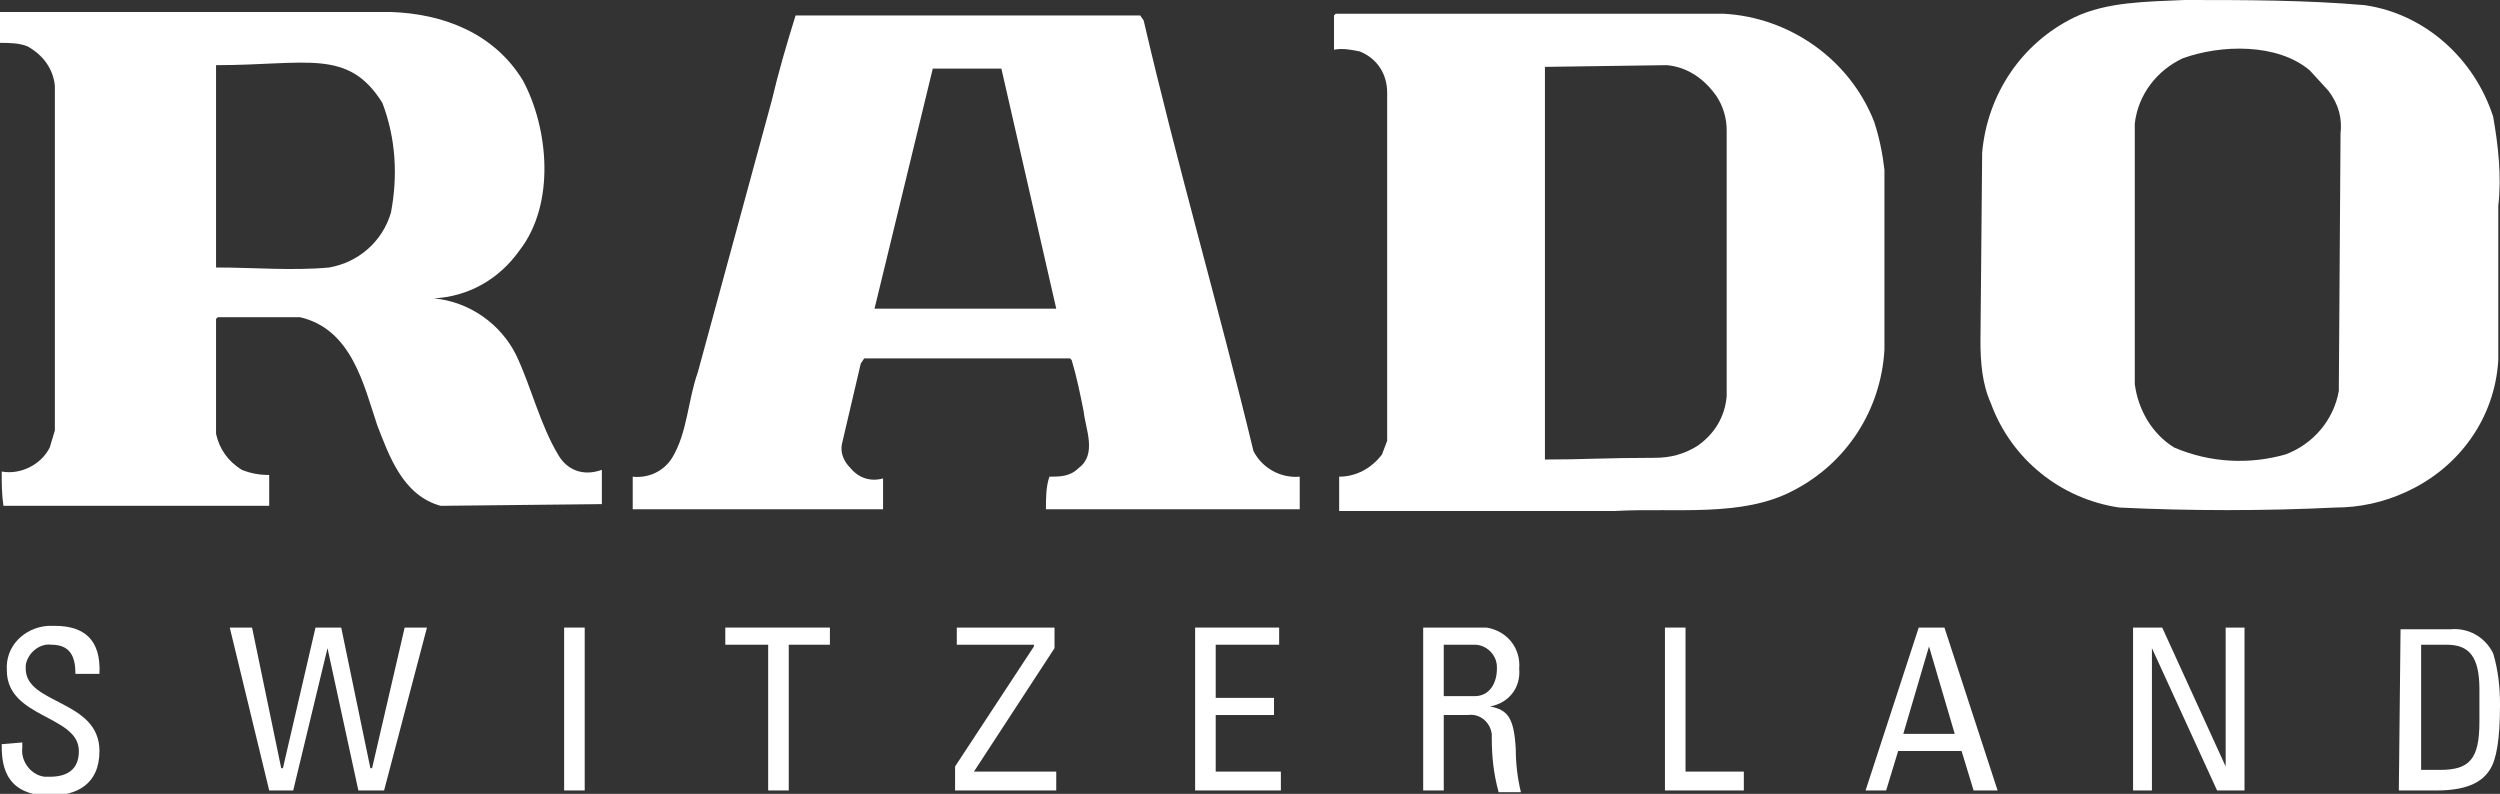 <?xml version="1.0" encoding="utf-8"?>
<!-- Generator: Adobe Illustrator 24.2.1, SVG Export Plug-In . SVG Version: 6.00 Build 0)  -->
<svg version="1.1" id="Layer_1" xmlns="http://www.w3.org/2000/svg" xmlns:xlink="http://www.w3.org/1999/xlink" x="0px" y="0px"
	 viewBox="0 0 145.8 46.3" style="enable-background:new 0 0 145.8 46.3;" xml:space="preserve">
<rect x="0" y="0" width="145.8" height="46.3" fill="#333333" stroke="none"/>
<style type="text/css">
	.st0{fill:#FFFFFF;}
</style>
<path class="st0" d="M1.3,43.3v0.3c-0.1,0.8,0.5,1.6,1.3,1.7c0.1,0,0.2,0,0.3,0c1,0,1.7-0.4,1.7-1.5c0-2.1-4.2-1.9-4.2-4.7
	c-0.1-1.4,1-2.5,2.4-2.6c0.1,0,0.3,0,0.4,0c1.7,0,2.7,0.8,2.6,2.8H4.4c0-1-0.3-1.7-1.4-1.7c-0.7-0.1-1.4,0.5-1.5,1.2
	c0,0.1,0,0.1,0,0.2c0,2.1,4.3,1.8,4.3,4.8c0,2-1.4,2.6-2.9,2.6c-2.8,0-2.8-2.1-2.8-3L1.3,43.3"/>
<polyline class="st0" points="13.4,36.6 14.7,36.6 16.4,44.8 16.5,44.8 18.4,36.6 19.9,36.6 21.6,44.8 21.7,44.8 23.6,36.6 
	24.9,36.6 22.4,46.1 20.9,46.1 19.1,37.8 19.1,37.8 17.1,46.1 15.7,46.1 13.4,36.6 "/>
<rect x="32.9" y="36.6" class="st0" width="1.2" height="9.5"/>
<polyline class="st0" points="48.4,36.6 48.4,37.6 46,37.6 46,46.1 44.8,46.1 44.8,37.6 42.3,37.6 42.3,36.6 48.4,36.6 "/>
<polyline class="st0" points="61.5,37.8 56.8,45 61.6,45 61.6,46.1 55.7,46.1 55.7,44.7 60.3,37.7 60.3,37.6 55.8,37.6 55.8,36.6 
	61.5,36.6 61.5,37.8 "/>
<polyline class="st0" points="69.7,46.1 69.7,36.6 74.6,36.6 74.6,37.6 70.9,37.6 70.9,40.7 74.3,40.7 74.3,41.7 70.9,41.7 70.9,45 
	74.7,45 74.7,46.1 69.7,46.1 "/>
<path class="st0" d="M84.2,37.6H86c0.7,0,1.3,0.6,1.3,1.3c0,0.1,0,0.1,0,0.1c0,0.8-0.4,1.6-1.3,1.6h-1.8V37.6z M85.6,41.7
	c0.7-0.1,1.3,0.4,1.4,1.1c0,0.1,0,0.1,0,0.2c0,1.1,0.1,2.1,0.4,3.2h1.3c-0.2-0.8-0.3-1.7-0.3-2.5c-0.1-1.9-0.5-2.3-1.5-2.5l0,0
	c1.1-0.2,1.8-1.1,1.7-2.2c0.1-1.2-0.7-2.2-1.9-2.4c-0.1,0-0.3,0-0.4,0H83v9.5h1.2v-4.4L85.6,41.7"/>
<polyline class="st0" points="97.1,46.1 97.1,36.6 98.3,36.6 98.3,45 101.7,45 101.7,46.1 97.1,46.1 "/>
<path class="st0" d="M114,42.8h-3l1.5-5.1l0,0L114,42.8z M108.8,46.1h1.2l0.7-2.3h3.7l0.7,2.3h1.4l-3.1-9.5h-1.5L108.8,46.1"/>
<polyline class="st0" points="130.9,36.6 130.9,46.1 129.3,46.1 125.5,37.8 125.5,37.8 125.5,46.1 124.4,46.1 124.4,36.6 
	126.1,36.6 129.8,44.7 129.8,44.7 129.8,36.6 130.9,36.6 "/>
<path class="st0" d="M141.1,37.6h1.6c1.3,0,1.9,0.7,1.9,2.6v1.9c0,2.2-0.6,2.8-2.3,2.8h-1.1V37.6z M139.9,46.1h2.2
	c1.6,0,2.6-0.4,3.1-1.2c0.4-0.6,0.6-1.8,0.6-3.8c0-1-0.1-2-0.4-3c-0.5-1-1.5-1.5-2.5-1.4h-2.9L139.9,46.1"/>
<path class="st0" d="M73.1,26.3c-2-8.3-4.4-16.5-6.4-25.1l-0.2-0.3H46.4c-0.5,1.6-1,3.3-1.4,5l-4.3,15.8c-0.6,1.7-0.6,3.5-1.5,5
	c-0.5,0.8-1.4,1.2-2.3,1.1v1.9h14.6v-1.8c-0.7,0.2-1.4,0-1.9-0.6c-0.4-0.4-0.6-0.9-0.5-1.4l1.1-4.7l0.2-0.3h12l0.1,0.1
	c0.3,1,0.5,2,0.7,3c0.1,1,0.8,2.5-0.3,3.3c-0.5,0.5-1.1,0.5-1.7,0.5C61,28.4,61,29,61,29.7h14.8v-1.9C74.7,27.9,73.6,27.3,73.1,26.3
	z M51,18l0.1-0.4L54.4,4c1.4,0,2.3,0,4,0l3.2,14L51,18"/>
<path class="st0" d="M145.4,6.8c-1.1-3.4-4-6-7.5-6.5C134.4,0,130.9,0,127.4,0c-2.2,0.1-4.5,0.1-6.4,1c-3.1,1.5-5.1,4.5-5.4,7.9
	l-0.1,11c0,1.2,0.1,2.5,0.6,3.6c1.2,3.3,4.1,5.6,7.5,6.1c4.1,0.2,8.5,0.2,12.6,0c1.4,0,2.8-0.3,4.1-0.9c3.1-1.4,5.2-4.3,5.4-7.7v-9
	C145.9,10.3,145.7,8.5,145.4,6.8z M136.5,7.8l-0.1,15c-0.3,1.7-1.5,3.1-3.1,3.7c-2.1,0.6-4.4,0.5-6.5-0.4c-1.3-0.8-2.1-2.2-2.3-3.7
	V7.2c0.2-1.7,1.3-3.1,2.8-3.8c2.2-0.8,5.5-0.9,7.4,0.7l1.1,1.2C136.4,6.1,136.6,6.9,136.5,7.8"/>
<path class="st0" d="M100.5,0.8L77.9,0.8l-0.1,0.1v2c0.5-0.1,1,0,1.5,0.1c1,0.4,1.6,1.3,1.6,2.4v20.3l-0.3,0.8
	c-0.6,0.8-1.5,1.3-2.5,1.3c0,0.7,0,0.7,0,2h16.1c3.5-0.2,7.4,0.4,10.4-1.2c3.1-1.6,5.1-4.7,5.3-8.2V9.9c-0.1-0.9-0.3-1.9-0.6-2.8
	C107.9,3.5,104.4,1,100.5,0.8z M100.7,23.1c-0.1,1.2-0.7,2.2-1.7,2.9c-0.8,0.5-1.6,0.7-2.5,0.7c-2.8,0-4.2,0.1-6.4,0.1v-0.6V3.9
	l7.1-0.1c1.2,0.1,2.2,0.8,2.9,1.8c0.4,0.6,0.6,1.3,0.6,2L100.7,23.1"/>
<path class="st0" d="M32.6,26.6c-1.1-1.8-1.6-4-2.5-5.9c-0.9-1.8-2.7-3.1-4.8-3.3c2-0.1,3.8-1.1,5-2.8c2.1-2.7,1.7-7.1,0.2-9.9
	c-1.7-2.8-4.7-3.9-7.7-4H0v1.8c0.5,0,1.1,0,1.6,0.2c0.9,0.5,1.5,1.3,1.6,2.3v20.1l-0.3,1c-0.5,1-1.7,1.6-2.8,1.4c0,0.7,0,1.3,0.1,2
	h15.5v-1.8c-0.6,0-1.1-0.1-1.6-0.3c-0.8-0.5-1.3-1.2-1.5-2.1v-6.7l0.1-0.1h4.8c3,0.7,3.7,3.9,4.5,6.3c0.7,1.8,1.5,4.1,3.7,4.7
	l9.4-0.1v-2C34,27.8,33.1,27.4,32.6,26.6z M22.8,12.4c-0.5,1.7-1.9,2.9-3.6,3.2c-2.1,0.2-4.4,0-6.6,0V3.8c5.3,0,7.7-1,9.7,2.2
	C23.1,8.1,23.2,10.3,22.8,12.4"/>
</svg>
